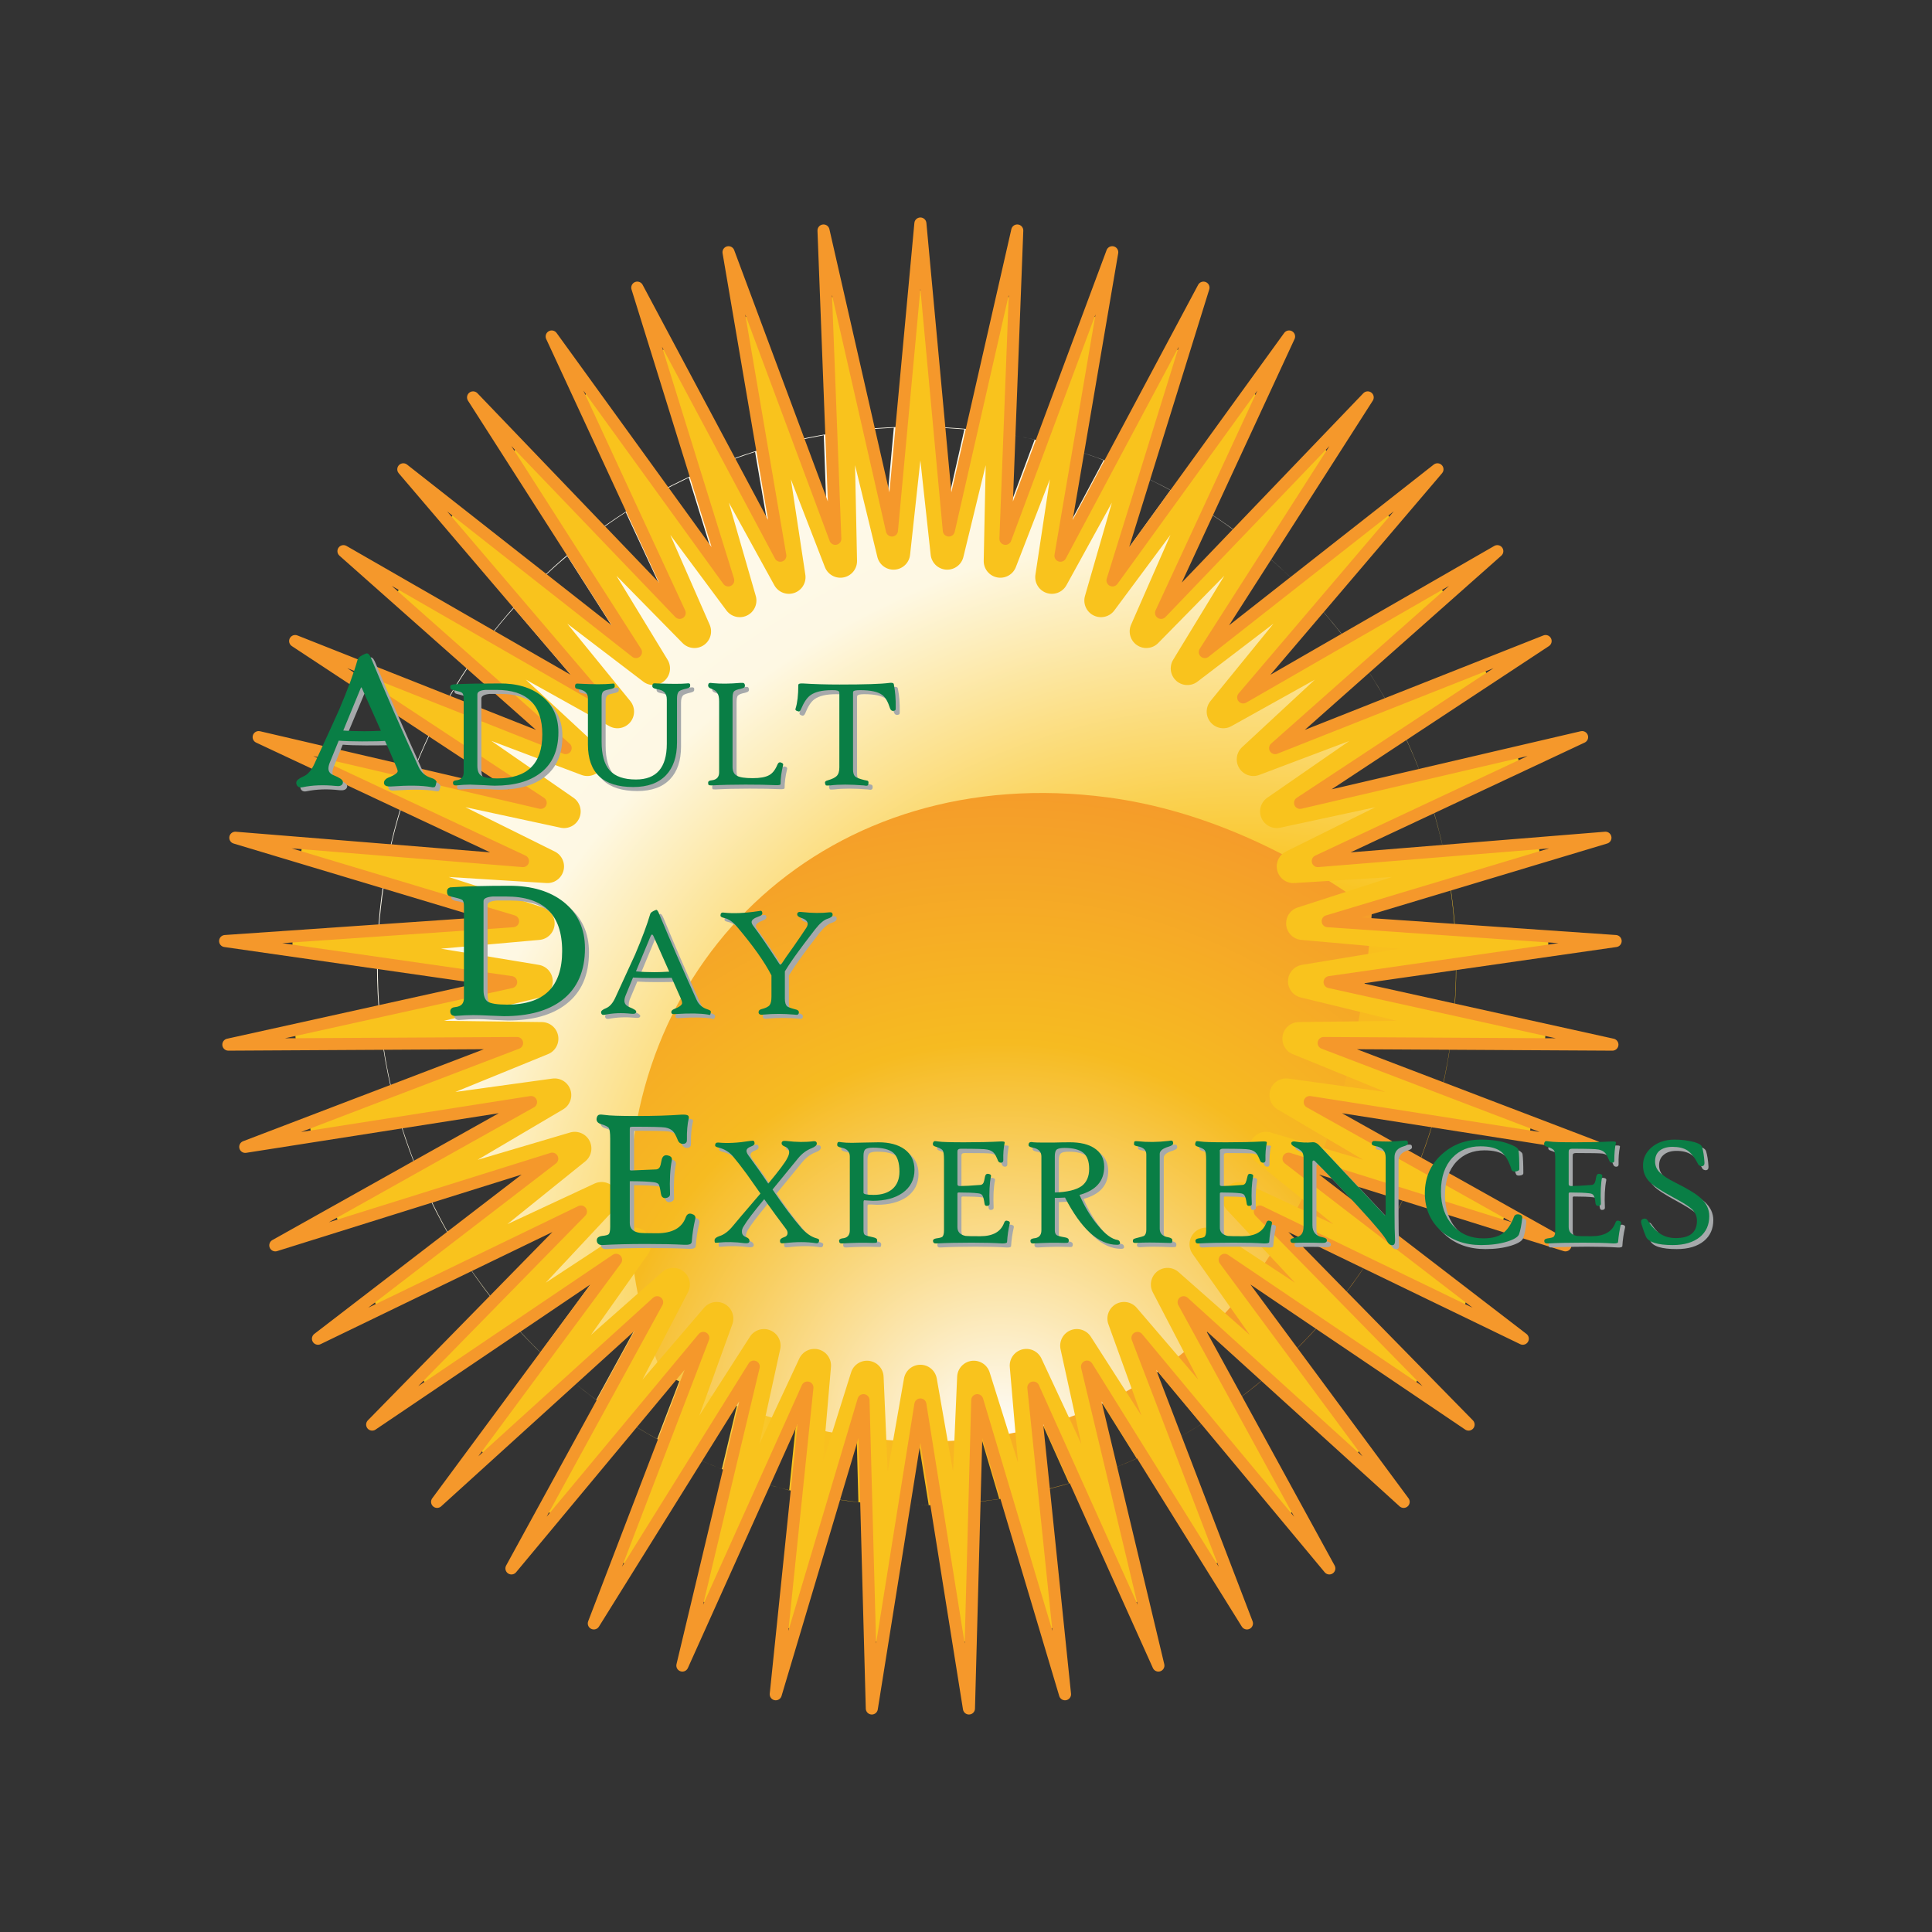 <svg version="1.2" xmlns="http://www.w3.org/2000/svg" viewBox="0 0 720 720" width="720" height="720">
	<rect x="0" y="0" width="720" height="720" fill="#333333" stroke="none"/>
	<defs>
		<radialGradient id="g1" cx="0" cy="0" r="1" gradientUnits="userSpaceOnUse" gradientTransform="matrix(470.375,0,0,470.375,462.091,500.953)">
			<stop offset="0" stop-color="#f5982b"/>
			<stop offset=".36" stop-color="#f9c31d"/>
			<stop offset=".65" stop-color="#fef8e3"/>
			<stop offset="1" stop-color="#fefefe"/>
		</radialGradient>
		<clipPath clipPathUnits="userSpaceOnUse" id="cp1">
			<path d="m341.56 158.98c111 0 201.02 90.02 201.02 201.02 0 111-90.02 201.02-201.02 201.02-111 0-201.02-90.02-201.02-201.02 0-111 90.02-201.02 201.02-201.02zm31.78 2.51q6.2 0.99 12.27 2.35l-13.76 36.98zm25.74 5.86q6.21 1.85 12.25 4.08l-19.02 35.66zm24.98 9.3q6.15 2.78 12.08 5.95l-24.38 33.75zm23.81 12.74q6.01 3.76 11.73 7.92l-29.79 31.09zm22.24 16.09q5.74 4.78 11.11 9.97l-35.1 27.58zm20.2 19.32q5.29 5.83 10.12 12.06l-40.06 23.08zm17.63 22.37q4.64 6.84 8.72 14.06l-44.38 17.56zm14.53 25.12q3.75 7.73 6.85 15.81l-47.71 11.14zm10.89 27.41q2.65 8.43 4.56 17.16l-49.74 4.01zm6.8 29.1q1.38 8.85 1.96 17.93l-50.24-3.45zm2.4 30.03q0.01 0.58 0.01 1.16-0.01 8.54-0.71 16.91l-49.24-10.88zm-2.07 30.12q-1.29 8.92-3.34 17.57l-46.75-17.87zm-6.53 29.39q-2.54 8.39-5.78 16.45l-42.93-24.06zm-10.77 27.85q-3.62 7.6-7.84 14.85l-38.07-29.22zm-14.58 25.62q-4.47 6.66-9.44 12.93l-32.54-33.21zm-17.83 22.84q-5.09 5.64-10.58 10.88l-26.69-36.07zm-20.49 19.71q-5.51 4.6-11.34 8.8l-20.75-37.9zm-22.59 16.34q-5.76 3.6-11.78 6.81l-14.94-38.88zm-24.15 12.86q-5.91 2.65-12.01 4.92l-9.35-39.17zm-25.27 9.31q-5.96 1.75-12.07 3.14l-4.03-38.93zm-25.94 5.79q-5.96 0.91-12.04 1.47l1.05-38.31zm-26.23 2.29q-2.27 0.05-4.55 0.05-3.73-0.01-7.42-0.15l5.98-37.45zm-26.19-1.11q-6-0.64-11.89-1.63l10.85-36.39zm-25.84-4.5q-5.96-1.44-11.79-3.23l15.76-35.03zm-25.16-7.88q-5.89-2.29-11.6-4.93l20.72-33.23zm-24.12-11.26q-5.77-3.17-11.3-6.69l25.74-30.9zm-22.71-14.55q-5.53-4.1-10.77-8.57l30.7-27.84zm-20.87-17.76q-5.18-5.05-9.99-10.46l35.47-23.98zm-18.58-20.8q-4.66-6-8.86-12.35l39.8-19.23zm-15.78-23.59q-3.93-6.89-7.32-14.11l43.4-13.58zm-12.48-26.03q-2.99-7.64-5.37-15.57l45.95-7.18zm-8.68-27.96q-1.89-8.17-3.09-16.58l47.21-0.28zm-4.52-29.24q-0.66-8.05-0.66-16.28 0-0.37 0.01-0.75l47.06 6.78zm-0.2-29.73q0.56-8.56 1.82-16.91l45.53 13.65zm4.15-29.45q1.79-8.23 4.23-16.2l42.67 19.99zm8.42-28.37q2.9-7.65 6.39-14.98l38.67 25.5zm12.38-26.56q3.83-6.86 8.17-13.38l33.85 30.01zm15.86-24.15q4.56-5.96 9.54-11.56l28.53 33.48zm18.8-21.31q5.1-5 10.53-9.64l22.98 35.97zm21.2-18.17q5.46-4.06 11.2-7.75l17.41 37.61zm23.09-14.82q5.71-3.14 11.64-5.91l11.93 38.53zm24.5-11.38q5.86-2.26 11.9-4.16l6.63 38.91zm25.47-7.89q5.96-1.42 12.05-2.48l1.48 38.85zm26.04-4.42q6.03-0.6 12.15-0.85l-3.58 38.48zm26.27-0.97q6.15 0.18 12.21 0.71l-8.62 37.88z"/>
		</clipPath>
		<clipPath clipPathUnits="userSpaceOnUse" id="cp2">
			<path d="m341.56 158.98c111 0 201.02 90.02 201.02 201.02 0 111-90.02 201.02-201.02 201.02-111 0-201.02-90.02-201.02-201.02 0-111 90.02-201.02 201.02-201.02zm31.78 2.51q6.2 0.99 12.27 2.35l-13.76 36.98zm25.74 5.86q6.21 1.85 12.25 4.08l-19.02 35.66zm24.98 9.3q6.15 2.78 12.08 5.95l-24.38 33.75zm23.81 12.74q6.01 3.76 11.73 7.92l-29.79 31.09zm22.24 16.09q5.74 4.78 11.11 9.97l-35.1 27.58zm20.2 19.32q5.29 5.83 10.12 12.06l-40.06 23.08zm17.63 22.37q4.64 6.84 8.72 14.06l-44.38 17.56zm14.53 25.12q3.75 7.73 6.85 15.81l-47.71 11.14zm10.89 27.41q2.65 8.43 4.56 17.16l-49.74 4.01zm6.8 29.1q1.38 8.85 1.96 17.93l-50.24-3.45zm2.4 30.03q0.01 0.58 0.01 1.16-0.01 8.54-0.71 16.91l-49.24-10.88zm-2.07 30.12q-1.29 8.92-3.34 17.57l-46.75-17.87zm-6.53 29.39q-2.54 8.39-5.78 16.45l-42.93-24.06zm-10.77 27.85q-3.62 7.6-7.84 14.85l-38.07-29.22zm-14.58 25.62q-4.47 6.66-9.44 12.93l-32.54-33.21zm-17.83 22.84q-5.09 5.64-10.58 10.88l-26.69-36.07zm-20.49 19.71q-5.51 4.6-11.34 8.8l-20.75-37.9zm-22.59 16.34q-5.76 3.6-11.78 6.81l-14.94-38.88zm-24.15 12.86q-5.91 2.65-12.01 4.92l-9.35-39.17zm-25.27 9.31q-5.96 1.75-12.07 3.14l-4.03-38.93zm-25.94 5.79q-5.96 0.91-12.04 1.47l1.05-38.31zm-26.23 2.29q-2.27 0.05-4.55 0.05-3.73-0.01-7.42-0.15l5.98-37.45zm-26.19-1.11q-6-0.64-11.89-1.63l10.85-36.39zm-25.84-4.5q-5.96-1.44-11.79-3.23l15.76-35.03zm-25.16-7.88q-5.89-2.29-11.6-4.93l20.72-33.23zm-24.12-11.26q-5.77-3.17-11.3-6.69l25.74-30.9zm-22.71-14.55q-5.53-4.1-10.77-8.57l30.7-27.84zm-20.87-17.76q-5.18-5.05-9.99-10.46l35.47-23.98zm-18.58-20.8q-4.66-6-8.86-12.35l39.8-19.23zm-15.78-23.59q-3.93-6.89-7.32-14.11l43.4-13.58zm-12.48-26.03q-2.99-7.64-5.37-15.57l45.95-7.18zm-8.68-27.96q-1.89-8.17-3.09-16.58l47.21-0.28zm-4.52-29.24q-0.66-8.05-0.66-16.28 0-0.37 0.01-0.75l47.06 6.78zm-0.2-29.73q0.56-8.56 1.82-16.91l45.53 13.65zm4.15-29.45q1.79-8.23 4.23-16.2l42.67 19.99zm8.42-28.37q2.9-7.65 6.39-14.98l38.67 25.5zm12.38-26.56q3.83-6.86 8.17-13.38l33.85 30.01zm15.86-24.15q4.56-5.96 9.54-11.56l28.53 33.48zm18.8-21.31q5.1-5 10.53-9.64l22.98 35.97zm21.2-18.17q5.46-4.06 11.2-7.75l17.41 37.61zm23.09-14.82q5.71-3.14 11.64-5.91l11.93 38.53zm24.5-11.38q5.86-2.26 11.9-4.16l6.63 38.91zm25.47-7.89q5.96-1.42 12.05-2.48l1.48 38.85zm26.04-4.42q6.03-0.6 12.15-0.85l-3.58 38.48zm26.27-0.97q6.15 0.18 12.21 0.71l-8.62 37.88z"/>
		</clipPath>
		<radialGradient id="g2" cx="0" cy="0" r="1" gradientUnits="userSpaceOnUse" gradientTransform="matrix(254.948,0,0,254.948,372.888,536.451)">
			<stop offset="0" stop-color="#fefefe"/>
			<stop offset=".58" stop-color="#f6bb21"/>
			<stop offset="1" stop-color="#f5982b"/>
		</radialGradient>
		<clipPath clipPathUnits="userSpaceOnUse" id="cp3">
			<path d="m413.08 297.19c34.29 4.56 68.17 20.04 98.23 41.98-12.38 187.81-145.34 234.06-264.86 172.37-7.43-18.42-11.61-38.58-11.99-59.89-1.66-94.09 74.14-168.35 178.62-154.46z"/>
		</clipPath>
		<clipPath clipPathUnits="userSpaceOnUse" id="cp4">
			<path d="m343 83.26l10.64 114.4 25.44-111.71-4.35 114.87 39.74-106.83-19.28 113.1 53.27-99.88-33.82 109.14 65.76-90.99-47.7 103.04 76.96-80.32-60.65 94.95 86.67-68.1-72.43 85.01 94.7-54.54-82.79 73.4 100.88-39.93-91.55 60.38 105.1-24.54-98.52 46.17 107.27-8.66-103.57 31.07 107.35 7.38-106.61 15.36 105.35 23.27-107.58-0.64 101.3 38.71-106.45-16.64 95.27 53.4-103.24-32.3 87.38 67.05-98.03-47.35 77.8 79.39-90.91-61.46 66.71 90.19-82.02-74.39 54.31 99.24-71.53-85.86 40.85 106.34-59.65-95.66 26.61 111.39-46.62-103.61 11.85 114.26-32.67-109.53-3.15 114.91-18.09-113.32-18.09 113.32-3.15-114.91-32.67 109.53 11.85-114.26-46.62 103.61 26.61-111.39-59.65 95.66 40.85-106.34-71.53 85.86 54.31-99.24-82.02 74.39 66.7-90.19-90.91 61.46 77.81-79.39-98.03 47.35 87.38-67.05-103.24 32.3 95.27-53.4-106.45 16.64 101.3-38.71-107.58 0.64 105.35-23.27-106.61-15.36 107.35-7.38-103.57-31.07 107.27 8.66-98.52-46.17 105.1 24.54-91.55-60.38 100.88 39.93-82.79-73.4 94.7 54.54-72.43-85.01 86.67 68.1-60.65-94.95 76.96 80.32-47.7-103.04 65.76 90.99-33.82-109.14 53.27 99.88-19.28-113.1 39.74 106.83-4.35-114.87 25.44 111.71z"/>
		</clipPath>
	</defs>
	<style>
		.s0 { fill: url(#g1) } 
		.s1 { fill: none } 
		.s2 { fill: url(#g2) } 
		.s3 { fill: none;stroke: #f9c31d;stroke-linecap: round;stroke-linejoin: round;stroke-width: 12.4 } 
		.s4 { fill: none;stroke: #f5982b;stroke-linecap: round;stroke-linejoin: round;stroke-width: 4.5 } 
		.s5 { fill: #a6a9ab } 
		.s6 { fill: none;stroke: #a6a9ab;stroke-miterlimit:2.613;stroke-width: 1 } 
		.s7 { fill: #097e45 } 
		.s8 { fill: none;stroke: #097e45;stroke-miterlimit:2.613;stroke-width: 1 } 
	</style>
	<g id="_Artboards_">
	</g>
	<g id="Layer 1">
		<path id="&lt;Compound Path&gt;" fill-rule="evenodd" class="s0" d="m341.6 159c111 0 201 90 201 201 0 111-90 201-201 201-111 0-201.1-90-201.1-201 0-111 90.1-201 201.1-201zm31.7 2.5q6.2 1 12.3 2.3l-13.8 37zm25.8 5.9q6.2 1.8 12.2 4.1l-19 35.6zm25 9.3q6.2 2.8 12.1 6l-24.4 33.7zm23.8 12.8q6 3.7 11.7 7.9l-29.8 31.1zm22.3 16.1q5.7 4.7 11.1 9.9l-35.1 27.6zm20.2 19.3q5.3 5.9 10.1 12.1l-40 23.1zm17.6 22.3q4.6 6.9 8.7 14.1l-44.4 17.6zm14.6 25.1q3.7 7.7 6.8 15.8l-47.7 11.1zm10.9 27.4q2.6 8.5 4.5 17.2l-49.7 4zm6.8 29.1q1.4 8.9 2 17.9l-50.3-3.4zm2.4 30q0 0.6 0 1.2 0 8.5-0.7 16.9l-49.2-10.9zm-2.1 30.1q-1.3 8.9-3.3 17.6l-46.8-17.9zm-6.5 29.4q-2.5 8.4-5.8 16.5l-42.9-24.1zm-10.8 27.9q-3.6 7.6-7.8 14.8l-38.1-29.2zm-14.6 25.6q-4.4 6.7-9.4 12.9l-32.6-33.2zm-17.8 22.9q-5.1 5.6-10.6 10.9l-26.6-36.1zm-20.5 19.7q-5.5 4.6-11.4 8.8l-20.7-37.9zm-22.6 16.3q-5.8 3.6-11.8 6.8l-14.9-38.8zm-24.2 12.8q-5.9 2.7-12 4.9l-9.4-39.1zm-25.2 9.3q-6 1.7-12.1 3.1l-4-38.9zm-26 5.8q-5.9 0.9-12 1.4l1.1-38.3zm-26.3 2.3q-2.2 0.1-4.5 0.1-3.8 0-7.5-0.2l6-37.4zm-26.2-1.1q-6-0.7-11.9-1.7l10.9-36.4zm-25.8-4.4q-6-1.5-11.8-3.3l15.7-35zm-25.1-7.9q-5.9-2.3-11.6-4.9l20.7-33.3zm-24.1-11.2q-5.8-3.2-11.3-6.7l25.7-30.9zm-22.7-14.6q-5.5-4.1-10.8-8.5l30.7-27.9zm-20.8-17.7q-5.2-5.1-10-10.5l35.4-24zm-18.5-20.8q-4.7-6-8.9-12.3l39.8-19.2zm-15.8-23.6q-3.9-6.9-7.3-14.1l43.4-13.6zm-12.5-26q-3-7.7-5.4-15.6l46-7.2zm-8.7-28q-1.9-8.1-3.1-16.5l47.2-0.3zm-4.5-29.3q-0.6-8-0.6-16.2 0-0.4 0-0.8l47 6.8zm-0.2-29.7q0.6-8.6 1.9-17l45.5 13.7zm4.1-29.4q1.8-8.3 4.3-16.3l42.6 20zm8.4-28.3q2.9-7.7 6.4-15l38.7 25.5zm12.4-26.6q3.8-6.8 8.2-13.4l33.8 30.1zm15.9-24.2q4.5-6 9.5-11.5l28.5 33.4zm18.8-21.3q5.1-5 10.6-9.6l22.9 35.9zm21.2-18.1q5.5-4.1 11.2-7.8l17.5 37.6zm23-14.8q5.8-3.1 11.7-5.9l11.9 38.5zm24.5-11.3q5.9-2.3 11.9-4.2l6.7 38.9zm25.4-7.9q6-1.4 12.1-2.5l1.4 38.9zm26.1-4.4q6-0.6 12.1-0.9l-3.5 38.5zm26.2-1q6.2 0.2 12.2 0.7l-8.6 37.9z"/>
		<g id="&lt;Clip Group&gt;" clip-path="url(#cp1)">
		</g>
		<path id="&lt;Compound Path&gt;" fill-rule="evenodd" class="s1" d="m341.6 159c111 0 201 90 201 201 0 111-90 201-201 201-111 0-201.1-90-201.1-201 0-111 90.1-201 201.1-201zm31.7 2.5q6.2 1 12.3 2.3l-13.8 37zm25.8 5.9q6.2 1.8 12.2 4.1l-19 35.6zm25 9.3q6.2 2.8 12.1 6l-24.4 33.7zm23.8 12.8q6 3.7 11.7 7.9l-29.8 31.1zm22.3 16.1q5.7 4.7 11.1 9.9l-35.1 27.6zm20.2 19.3q5.3 5.9 10.1 12.1l-40 23.1zm17.6 22.3q4.6 6.9 8.7 14.1l-44.4 17.6zm14.6 25.1q3.7 7.7 6.8 15.8l-47.7 11.1zm10.9 27.4q2.6 8.5 4.5 17.2l-49.7 4zm6.8 29.1q1.4 8.9 2 17.9l-50.3-3.4zm2.4 30q0 0.6 0 1.2 0 8.5-0.7 16.9l-49.2-10.9zm-2.1 30.1q-1.3 8.9-3.3 17.6l-46.8-17.9zm-6.5 29.4q-2.5 8.4-5.8 16.5l-42.9-24.1zm-10.8 27.9q-3.6 7.6-7.8 14.8l-38.1-29.2zm-14.6 25.6q-4.4 6.7-9.4 12.9l-32.6-33.2zm-17.8 22.9q-5.1 5.6-10.6 10.9l-26.6-36.1zm-20.5 19.7q-5.5 4.6-11.4 8.8l-20.7-37.9zm-22.6 16.3q-5.8 3.6-11.8 6.8l-14.9-38.8zm-24.2 12.8q-5.9 2.7-12 4.9l-9.4-39.1zm-25.2 9.3q-6 1.7-12.1 3.1l-4-38.9zm-26 5.8q-5.9 0.9-12 1.4l1.1-38.3zm-26.3 2.3q-2.2 0.1-4.5 0.1-3.8 0-7.5-0.2l6-37.4zm-26.2-1.1q-6-0.7-11.9-1.7l10.9-36.4zm-25.8-4.4q-6-1.5-11.8-3.3l15.7-35zm-25.1-7.9q-5.9-2.3-11.6-4.9l20.7-33.3zm-24.1-11.2q-5.8-3.2-11.3-6.7l25.7-30.9zm-22.7-14.6q-5.5-4.1-10.8-8.5l30.7-27.9zm-20.8-17.7q-5.2-5.1-10-10.5l35.4-24zm-18.5-20.8q-4.7-6-8.9-12.3l39.8-19.2zm-15.8-23.6q-3.9-6.9-7.3-14.1l43.4-13.6zm-12.5-26q-3-7.7-5.4-15.6l46-7.2zm-8.7-28q-1.9-8.1-3.1-16.5l47.2-0.3zm-4.5-29.3q-0.6-8-0.6-16.2 0-0.4 0-0.8l47 6.8zm-0.2-29.7q0.6-8.6 1.9-17l45.5 13.7zm4.1-29.4q1.8-8.3 4.3-16.3l42.6 20zm8.4-28.3q2.9-7.7 6.4-15l38.7 25.5zm12.4-26.6q3.8-6.8 8.2-13.4l33.8 30.1zm15.9-24.2q4.5-6 9.5-11.5l28.5 33.4zm18.8-21.3q5.1-5 10.6-9.6l22.9 35.9zm21.2-18.1q5.5-4.1 11.2-7.8l17.5 37.6zm23-14.8q5.8-3.1 11.7-5.9l11.9 38.5zm24.5-11.3q5.9-2.3 11.9-4.2l6.7 38.9zm25.4-7.9q6-1.4 12.1-2.5l1.4 38.9zm26.1-4.4q6-0.6 12.1-0.9l-3.5 38.5zm26.2-1q6.2 0.2 12.2 0.7l-8.6 37.9z"/>
		<g id="&lt;Clip Group&gt;" clip-path="url(#cp2)">
			<path id="&lt;Path&gt;" class="s2" d="m413.1 297.2c34.3 4.6 68.2 20 98.2 42-12.4 187.8-145.3 234-264.8 172.3-7.5-18.4-11.7-38.5-12-59.9-1.7-94 74.1-168.3 178.6-154.4z"/>
			<g id="&lt;Clip Group&gt;" clip-path="url(#cp3)">
			</g>
		</g>
		<path id="&lt;Compound Path&gt;" fill-rule="evenodd" class="s1" d="m341.6 159c111 0 201 90 201 201 0 111-90 201-201 201-111 0-201.1-90-201.1-201 0-111 90.1-201 201.1-201zm31.7 2.5q6.2 1 12.3 2.3l-13.8 37zm25.8 5.9q6.2 1.8 12.2 4.1l-19 35.6zm25 9.3q6.2 2.8 12.1 6l-24.4 33.7zm23.8 12.8q6 3.7 11.7 7.9l-29.8 31.1zm22.3 16.1q5.7 4.7 11.1 9.9l-35.1 27.6zm20.2 19.3q5.3 5.9 10.1 12.1l-40 23.1zm17.6 22.3q4.6 6.9 8.7 14.1l-44.4 17.6zm14.6 25.1q3.7 7.7 6.8 15.8l-47.7 11.1zm10.9 27.4q2.6 8.5 4.5 17.2l-49.7 4zm6.8 29.1q1.4 8.9 2 17.9l-50.3-3.4zm2.4 30q0 0.6 0 1.2 0 8.5-0.7 16.9l-49.2-10.9zm-2.1 30.1q-1.3 8.9-3.3 17.6l-46.8-17.9zm-6.5 29.4q-2.5 8.4-5.8 16.5l-42.9-24.1zm-10.8 27.9q-3.6 7.6-7.8 14.8l-38.1-29.2zm-14.6 25.6q-4.4 6.7-9.4 12.9l-32.6-33.2zm-17.8 22.9q-5.1 5.6-10.6 10.9l-26.6-36.1zm-20.5 19.7q-5.5 4.6-11.4 8.8l-20.7-37.9zm-22.6 16.3q-5.8 3.6-11.8 6.8l-14.9-38.8zm-24.2 12.8q-5.9 2.7-12 4.9l-9.4-39.1zm-25.2 9.3q-6 1.7-12.1 3.1l-4-38.9zm-26 5.8q-5.9 0.9-12 1.4l1.1-38.3zm-26.3 2.3q-2.2 0.1-4.5 0.1-3.8 0-7.5-0.2l6-37.4zm-26.2-1.1q-6-0.7-11.9-1.7l10.9-36.4zm-25.8-4.4q-6-1.5-11.8-3.3l15.7-35zm-25.1-7.9q-5.9-2.3-11.6-4.9l20.7-33.3zm-24.1-11.2q-5.8-3.2-11.3-6.7l25.7-30.9zm-22.7-14.6q-5.5-4.1-10.8-8.5l30.7-27.9zm-20.8-17.7q-5.2-5.1-10-10.5l35.4-24zm-18.5-20.8q-4.7-6-8.9-12.3l39.8-19.2zm-15.8-23.6q-3.9-6.9-7.3-14.1l43.4-13.6zm-12.5-26q-3-7.7-5.4-15.6l46-7.2zm-8.7-28q-1.9-8.1-3.1-16.5l47.2-0.3zm-4.5-29.3q-0.6-8-0.6-16.2 0-0.4 0-0.8l47 6.8zm-0.2-29.7q0.6-8.6 1.9-17l45.5 13.7zm4.1-29.4q1.8-8.3 4.3-16.3l42.6 20zm8.4-28.3q2.9-7.7 6.4-15l38.7 25.5zm12.4-26.6q3.8-6.8 8.2-13.4l33.8 30.1zm15.9-24.2q4.5-6 9.5-11.5l28.5 33.4zm18.8-21.3q5.1-5 10.6-9.6l22.9 35.9zm21.2-18.1q5.5-4.1 11.2-7.8l17.5 37.6zm23-14.8q5.8-3.1 11.7-5.9l11.9 38.5zm24.5-11.3q5.9-2.3 11.9-4.2l6.7 38.9zm25.4-7.9q6-1.4 12.1-2.5l1.4 38.9zm26.1-4.4q6-0.6 12.1-0.9l-3.5 38.5zm26.2-1q6.2 0.2 12.2 0.7l-8.6 37.9z"/>
		<g id="&lt;Clip Group&gt;" clip-path="url(#cp4)">
			<path id="&lt;Path&gt;" class="s3" d="m343 114.4l10 91.7 21.7-89.3-1.9 92.3 33-85.2-13.8 91.2 43.7-79.4-25.4 88.1 53.5-72-36.6 83.5 62.3-63.4-47 77.2 69.9-53.3-56.5 69.4 76.1-42.4-64.9 60.2 80.8-30.5-72.1 49.9 84-18.1-77.8 38.6 85.5-5.3-82 26.5 85.3 7.6-84.6 14 83.5 20.3-85.6 1.1 80.1 32.7-84.9-11.7 75.1 44.3-82.6-24.4 68.6 55.3-78.6-36.6 60.8 65-73.1-48 51.9 73.5-66.3-58.5 41.9 80.5-58.1-67.8 31.1 86-48.7-75.9 19.7 89.9-38.5-82.5 7.9 91.9-27.5-87.5-4 92.3-15.9-90.8-15.9 90.8-4-92.3-27.5 87.5 7.9-91.9-38.5 82.5 19.7-89.9-48.7 75.9 31.1-86-58.1 67.8 41.9-80.5-66.3 58.5 51.9-73.5-73.1 48 60.8-65-78.6 36.6 68.6-55.3-82.6 24.4 75.1-44.3-84.9 11.7 80.1-32.7-85.6-1.1 83.5-20.3-84.6-14 85.3-7.6-82-26.5 85.5 5.3-77.8-38.6 84 18.1-72.1-49.9 80.8 30.5-64.9-60.2 76.1 42.4-56.5-69.4 69.9 53.3-47-77.2 62.3 63.4-36.6-83.5 53.5 72-25.4-88.1 43.7 79.4-13.8-91.2 33 85.2-1.9-92.3 21.7 89.3z"/>
		</g>
		<path id="&lt;Path&gt;" class="s4" d="m343 83.3l10.6 114.4 25.5-111.8-4.4 114.9 39.8-106.8-19.3 113.1 53.3-99.9-33.9 109.1 65.8-90.9-47.7 103 77-80.3-60.7 94.9 86.7-68.1-72.4 85 94.7-54.5-82.8 73.4 100.8-39.9-91.5 60.3 105.1-24.5-98.5 46.2 107.2-8.7-103.5 31.1 107.3 7.4-106.6 15.3 105.4 23.3-107.6-0.6 101.3 38.7-106.5-16.7 95.3 53.4-103.2-32.3 87.3 67.1-98-47.4 77.8 79.4-90.9-61.4 66.7 90.2-82-74.4 54.3 99.2-71.5-85.9 40.8 106.4-59.6-95.7 26.6 111.4-46.6-103.6 11.8 114.3-32.7-109.6-3.1 114.9-18.1-113.3-18.1 113.3-3.1-114.9-32.7 109.6 11.8-114.3-46.6 103.6 26.6-111.4-59.6 95.7 40.8-106.4-71.5 85.9 54.3-99.2-82 74.4 66.7-90.2-90.9 61.4 77.8-79.4-98 47.4 87.3-67.1-103.2 32.3 95.3-53.4-106.5 16.7 101.3-38.7-107.6 0.6 105.4-23.3-106.6-15.3 107.3-7.4-103.5-31.1 107.2 8.7-98.5-46.2 105.1 24.5-91.5-60.3 100.8 39.9-82.8-73.4 94.8 54.5-72.5-85 86.7 68.1-60.7-94.9 77 80.3-47.7-103 65.8 90.9-33.9-109.1 53.3 99.9-19.3-113.1 39.8 106.8-4.4-114.9 25.5 111.8z"/>
		<path id="&lt;Compound Path&gt;" fill-rule="evenodd" class="s5" d="m163.6 293.2q-0.2 1-0.4 1.2-0.2 0.1-1-0.1-5.2-0.9-15-0.2-1.9 0.2-2-0.7-0.2-1 1.1-1.6 3.9-1.5 3.9-2.9 0-0.5-0.4-1.5-2.7-6.4-4.4-10.2-2.6 0.1-9 0.1-5.3 0-9-0.3-1.3 3.1-3.5 8.6-0.5 1.3-0.5 2.3 0 2 2.2 2.9 3.3 1.4 3.3 2.2-0.1 1.2-2.3 1-6.7-0.8-12.5 0.4-1.5 0.3-1.7-1.1-0.1-0.9 2.4-2 2.6-1.1 4.5-5.1 6.9-15.2 9-19.9 4.9-11.5 7-18.7 0.2-1.1 2.8-2.1 0.6-0.2 1.5 2.1 7.8 18.6 17.4 39.8 1.5 3.4 5.2 4.5 1.6 0.5 1.4 1.3zm-19.4-18.8q-2.4-5.4-7.4-16.7-0.3-0.6-0.6-0.6-0.4 0-0.6 0.6l-6.9 16.5q3.8 0.3 8.6 0.3 2.9 0 6.9-0.1z"/>
		<path id="&lt;Compound Path&gt;" fill-rule="evenodd" class="s5" d="m219 354.9q0 12.5-8.3 18.9-7.7 6-21.4 6-1.1 0-5.2-0.2-4-0.3-6.2-0.3-3 0-6.5 0.3-1.6 0.2-1.6-1.2 0-1 1.6-1.1 3.5-0.4 3.5-3.8v-34.4q0-1.9-0.8-2.6-0.7-0.5-2.8-1-1.9-0.3-2.3-0.6-0.4-0.2-0.4-1.1-0.1-0.8 0.7-1.1 0.2 0 1.6-0.1 7.7-0.5 20.4-0.5 12.4 0 19.9 5.9 7.8 6.2 7.8 16.9zm-7.5 1q0-20.8-21.4-20.8-5 0-5 0-3.9 0.3-3.9 2.2v33.2q0 3.5 1.8 4.7 1.9 1.2 7.5 1.2 21 0 21-20.5z"/>
		<path id="&lt;Path&gt;" class="s5" d="m260.1 455.8q-1 4.2-1.3 8.5 0 0.7-2.2 0.6-5.6-0.3-14.3-0.3-9.5 0-16.4 0.4-1.5 0.1-1.5-1.3 0-0.9 1.5-1 2.2-0.3 2.8-0.9 0.8-0.7 0.8-3v-33q0-3.3-0.7-4.2-0.6-0.9-3.3-1.7-1.5-0.5-1.1-1.8 0.2-0.6 0.6-0.7 0.3-0.1 1.9 0.1 2.3 0.4 11.9 0.4 9.7 0 16.6-0.4 2.4-0.2 2.4 0.3 0 0.2-0.1 0.3-0.8 3.5-0.7 8.1 0.1 1.1-1 1.1-1 0-1.4-1-1-2.5-1.8-3.4-1.1-1.3-3.3-1.7-1.7-0.3-12.1-0.3-1.2 0-1.5 0.4-0.1 0.2-0.1 1.1v14.9q0 0.9 1 0.9 3.3 0 9.5-0.4 1-0.1 1.5-1.1 0.4-0.7 0.9-2.9 0.3-1.6 1.6-1.2 1.2 0.3 1.1 1.2-1 4.8-0.7 12.6 0.1 0.9-1.2 1.1-1 0.1-1.2-1.2-0.4-2.8-0.9-3.6-0.6-0.9-2.1-1.1-3-0.4-8.9-0.4-0.6 0-0.6 0.5v15.7q0 3.3 3.8 4 1 0.2 6.7 0.2 8.9 0 11.2-6.2 0.5-1.5 1.7-1 1.2 0.3 0.9 1.3z"/>
		<path id="&lt;Compound Path&gt;" fill-rule="evenodd" class="s5" d="m209.6 274.4q0 10-6.6 15.1-6.1 4.8-17.1 4.8-0.9 0-4.2-0.2-3.2-0.1-5-0.1-2.3 0-5.2 0.2-1.2 0.1-1.2-1 0-0.8 1.2-0.9 2.8-0.3 2.8-3v-27.5q0-1.5-0.6-2.1-0.5-0.4-2.3-0.8-1.4-0.3-1.7-0.5-0.3-0.2-0.4-0.8-0.1-0.7 0.6-0.9 0.1-0.1 1.3-0.1 6.1-0.4 16.3-0.4 9.9 0 15.9 4.7 6.2 4.9 6.2 13.5zm-6 0.8q0-16.6-17.1-16.6-4 0-4 0-3.1 0.3-3.1 1.7v26.6q0 2.8 1.5 3.8 1.5 0.9 5.9 0.9 16.8 0 16.8-16.4z"/>
		<path id="&lt;Path&gt;" class="s5" d="m258.7 257.2q0 0.6-1.3 0.9-2.2 0.5-2.8 1-0.8 0.8-0.8 2.7v16.4q0 7.9-4.1 12.2-4.2 4.4-12.2 4.4-16.9 0-16.9-15.9v-17.2q0-2.7-3.2-3.3-1.1-0.2-1.3-0.4-0.3-0.1-0.3-0.7 0-0.9 0.5-1 0.2-0.1 1.3 0 7.7 0.4 11.8 0 0.8-0.1 1 0.1 0.2 0.1 0.2 0.9 0 0.6-1.2 0.9-2.4 0.5-2.8 0.8-0.9 0.6-0.9 2.3v16.6q0 7.3 3 10.7 3.1 3.4 9.8 3.4 11.5 0 11.5-13.3v-16.5q0.1-1.9-1-2.8-0.8-0.8-2.8-1.1-1.5-0.3-1.5-1.1 0-0.9 0.4-1 0.2-0.1 1.4 0 7.9 0.3 10.9 0 1.2-0.2 1.3 0.4 0 0.2 0 0.6z"/>
		<path id="&lt;Path&gt;" class="s5" d="m293.3 286.8q-0.9 3.7-0.9 6.9 0 0.5-1.9 0.4-4.5-0.2-11.2-0.2-7.1 0-12.6 0.3-0.9 0-1.1-0.1-0.2-0.2-0.2-0.9 0-0.8 1.3-0.9 2.8-0.3 2.8-3v-26.4q0-2-0.6-3-0.6-1.2-2.5-1.8-1.1-0.4-1-1.3 0.1-0.6 0.4-0.7 0.3-0.1 1.5 0 4.2 0.5 10-0.1 1 0 1.2 0 0.5 0.1 0.6 0.8 0.1 0.7-0.4 1-0.1 0.1-1.1 0.4-2 0.4-2.6 1-0.5 0.6-0.5 2.5v25.6q0 2.4 1.6 3.3 1.7 0.9 5.9 0.9 4.1 0 6.1-1 1.9-1.1 3.2-4 0.4-1.1 1.4-0.8 0.9 0.3 0.6 1.1z"/>
		<path id="&lt;Path&gt;" class="s5" d="m335.3 265.4q0 0.5-0.1 0.7-0.1 0.2-0.6 0.3-1 0.2-1.4-0.8-1.2-3.8-2.9-5.1-2.4-1.8-8.2-1.8-2.4 0-2.6 0.6-0.1 0.1-0.1 0.4v28.6q0 1.8 0.8 2.6 0.9 0.7 3.4 1.3 1.1 0.2 1.3 0.3 0.4 0.3 0.3 1.1-0.1 0.7-0.7 0.7 0 0.1-1.1-0.1-7.6-0.6-12.5 0-1.2 0.1-1.6 0-0.2-0.2-0.3-0.7-0.3-0.9 1-1.2 2.4-0.7 3.3-1.6 1-0.9 1-3.2v-27.8q0-0.8-1.1-0.9-0.1-0.1-1.6-0.1-5.5 0-8.1 1.9-1.9 1.4-3.4 5.2-0.5 1.2-1.4 0.8-1-0.3-0.7-1.1 1-3.1 1-8.7 0-0.7 1.7-0.6 6.2 0.4 13.7 0.4 14.3 0 18.5-0.6 1.6-0.2 1.7 0.6 0.8 3.8 0.7 8.8z"/>
		<path id="&lt;Compound Path&gt;" fill-rule="evenodd" class="s5" d="m266.5 378.8q-0.2 0.7-0.4 0.9-0.2 0.1-0.8-0.1-4.1-0.7-12-0.2-1.5 0.2-1.6-0.5-0.2-0.8 0.9-1.3 3.1-1.2 3.1-2.3 0-0.4-0.3-1.2-2.2-5.1-3.6-8.2-2 0.1-7.1 0.1-4.3 0-7.2-0.2-1 2.4-2.9 6.9-0.3 1-0.3 1.8-0.1 1.6 1.7 2.3 2.7 1.2 2.6 1.8 0 0.9-1.8 0.7-5.4-0.5-9.9 0.4-1.3 0.2-1.4-0.9-0.1-0.7 1.9-1.6 2.1-0.9 3.5-4.1 5.6-12.1 7.3-15.9 3.9-9.2 5.6-15 0.2-0.8 2.2-1.6 0.5-0.2 1.3 1.6 6.1 14.9 13.8 31.9 1.3 2.7 4.2 3.6 1.3 0.4 1.2 1.1zm-15.6-15.1q-1.9-4.3-5.9-13.4-0.2-0.5-0.5-0.5-0.3 0-0.5 0.5l-5.5 13.2q3.1 0.3 6.9 0.3 2.3 0 5.5-0.1z"/>
		<path id="&lt;Path&gt;" class="s5" d="m311.8 342.4q0 0.9-1.8 1.5-2.1 0.6-4.7 3.9-5 6.5-6.2 8.2-2.9 4-5.1 7.5v10.2q0 2 0.8 2.8 0.6 0.5 2.9 1.1 1.7 0.4 1.5 1.4-0.1 0.6-0.7 0.7 0 0-1.1-0.1-5.8-0.5-11.3 0-1.7 0.3-1.8-0.7-0.2-1 1-1.3 2.3-0.6 3-1.5 0.7-0.9 0.7-3.2v-7.8q-3.9-7.7-12.9-18.3-2.3-2.7-4.7-3.2-1.4-0.3-1.4-0.8 0-1.4 1.2-1.2 5.2 0.6 12.7-0.5 1-0.2 1.2-0.1 0.5 0.1 0.5 0.9 0 0.7-1.5 1.2-2.5 1-2.4 2 0 0.6 0.6 1.4 3.6 4.9 9.5 14 0.3 0.5 0.5 0.5 0.2 0 0.6-0.5 1.2-1.9 4.3-6.2 3-4.3 4.5-6.6 0.8-1 0.8-1.8 0-1.6-2.6-2.4-1.4-0.5-1.3-1.4 0.1-1 1.9-0.7 5.7 0.6 10.1 0.1 1.2-0.2 1.2 0.9z"/>
		<path id="&lt;Path&gt;" class="s5" d="m306.8 463.8q-0.1 1.2-1.2 1-5.2-0.8-11.8 0-1 0.1-1.2 0-0.4-0.2-0.4-1 0-0.7 1.4-1.2 1.4-0.4 1.4-1.6 0-0.7-0.4-1.3-4.1-5.4-8.3-11.3-5.9 7.1-7.6 10-0.7 1.2-0.7 2.2 0 1.4 1.7 2 1.2 0.5 1.2 1.4-0.1 1-1.8 0.8-5.3-0.7-10.1-0.2-0.8 0.1-1 0-0.2-0.2-0.2-0.8 0-1 1.7-1.6 2.7-0.8 5.2-3.9 1.2-1.4 10.2-12-3.6-5.2-5-7.1-2.9-4-5.2-6.7-2.1-2.5-5.3-3.2-1.4-0.4-1.4-0.9 0-1.2 1.2-1.1 5 0.5 11.8-0.6 1-0.1 1.2-0.1 0.5 0.2 0.5 1 0 0.7-1.4 1.2-1.6 0.6-1.6 1.6 0 0.7 0.8 1.8 4.6 6.3 7.3 10.4 6-7.2 7.2-9.5 0.6-1.2 0.6-2.2 0-1.4-1.6-2.1-1.3-0.5-1.2-1.3 0.1-1 1.8-0.8 5.6 0.7 10.1 0.1 1.2-0.1 1.2 0.9 0 1-1.9 1.7-2.9 1.1-5.1 3.8-5.6 6.9-9.5 11.6 6 8.9 10.9 14.5 2.6 2.9 5.2 3.6 1.4 0.3 1.3 0.9z"/>
		<path id="&lt;Compound Path&gt;" fill-rule="evenodd" class="s5" d="m342.3 437.5q0 5.4-4.4 8.6-4.3 2.9-11.1 2.9-0.5 0-1.8-0.1-1.3 0-1.4 0-0.3 0-0.3 0.8v10.3q0 1.3 0.6 1.8 0.5 0.3 3 0.8 1.5 0.3 1.5 1.1 0 0.7-0.2 0.9-0.3 0.2-1.4 0.1-5.2-0.2-11.4 0.2-1.2 0.1-1.2-1 0-0.7 1.2-0.8 2.8-0.3 2.9-3.1v-27.5q-0.1-2.7-3.2-3.3-1.6-0.3-1.6-1 0-0.9 0.4-1.1 0.3-0.1 1.3 0.1 1.4 0.2 3.9 0.2 1.2 0 4.5-0.1 3.3-0.1 5.3-0.1 6.1 0 9.7 2.6 3.7 2.7 3.7 7.7zm-5.6 0.6q0-5-2.3-7-2.2-1.9-7.5-1.9-2.1 0-2.9 0.6-0.7 0.6-0.7 2.5v13.7q0 0.8 3.8 0.8 4.4 0 7-2.2 2.6-2.3 2.6-6.5z"/>
		<path id="&lt;Path&gt;" class="s5" d="m377.8 457.5q-0.8 3.4-1 6.9-0.1 0.6-1.8 0.5-4.5-0.3-11.4-0.3-7.6 0-13.1 0.3-1.2 0.1-1.2-1 0-0.7 1.2-0.8 1.7-0.2 2.2-0.7 0.6-0.6 0.6-2.4v-26.4q0-2.7-0.5-3.4-0.5-0.7-2.7-1.4-1.2-0.3-0.8-1.4 0.1-0.5 0.4-0.6 0.3 0 1.5 0.2 1.9 0.2 9.6 0.2 7.7 0 13.3-0.3 1.8-0.1 1.8 0.3 0 0.1 0 0.2-0.6 2.9-0.5 6.5 0 0.9-0.9 0.9-0.8 0-1.1-0.8-0.8-2-1.4-2.7-0.9-1.1-2.6-1.4-1.4-0.2-9.7-0.2-1 0-1.2 0.3-0.2 0.1-0.2 0.8v12q0 0.7 0.9 0.7 2.6 0 7.5-0.4 0.9 0 1.3-0.8 0.3-0.6 0.7-2.4 0.2-1.2 1.3-0.9 1 0.2 0.8 0.9-0.8 3.9-0.5 10.2 0 0.7-0.9 0.8-0.9 0.1-1-0.9-0.3-2.2-0.8-2.9-0.4-0.7-1.6-0.9-2.4-0.3-7.1-0.3-0.6 0-0.6 0.4v12.5q0 2.7 3.1 3.3 0.8 0.1 5.4 0.1 7.1 0 8.9-4.9 0.4-1.2 1.4-0.8 0.9 0.2 0.7 1z"/>
		<path id="&lt;Compound Path&gt;" fill-rule="evenodd" class="s5" d="m418.9 464.8q0 0.6-1.1 0.6-10.3 0-19.4-17.6-3.6 0.2-3.8 0.2v12q0 1.3 0.7 1.8 0.6 0.4 2.9 0.8 1.6 0.2 1.6 1.1 0 0.7-0.3 0.9-0.2 0.2-1.4 0.1-5.2-0.2-11.3 0.2-1.3 0.1-1.3-1 0-0.7 1.3-0.8 2.8-0.3 2.8-3.1v-27.5q0-2.7-3.2-3.3-1.6-0.3-1.6-1 0-1.1 1.1-1.1 0.3 0 0.7 0.1 1.1 0.2 3.5 0.2 0.9 0 4.1-0.1 3.2-0.1 6-0.1 5.7 0 9.1 2.1 3.7 2.4 3.7 7.1 0 7.9-9.2 10.4 2.9 6.7 6.9 11.5 4 4.8 7.3 5.3 0.9 0.2 0.9 1.2zm-11.5-27.8q0-4.2-2.2-6-2.2-1.8-6.9-1.8-2.2 0-2.9 0.6-0.8 0.6-0.8 2.5v13.5q7-0.2 10-2.4 2.8-2.1 2.8-6.4z"/>
		<path id="&lt;Path&gt;" class="s5" d="m438.7 427.6q0 0.7-1.6 1.2-3.4 1-3.4 2.7v27.9q0 2.7 3.2 3.2 1.5 0.3 1.5 1.2 0 0.7-0.2 0.8-0.3 0.2-1.5 0.2-7.6-0.4-11.7 0-1.1 0-1.2-0.4-0.1-0.2-0.1-0.6 0-0.6 1.3-0.9 2.4-0.5 2.8-0.8 0.9-0.5 0.9-2.3v-28.1q0-2.4-3.2-3-1.4-0.2-1.4-0.8 0-0.8 0.3-1 0.2-0.2 1-0.1 5.6 0.6 11.5-0.1 1.1-0.2 1.3-0.1 0.5 0.1 0.5 1z"/>
		<path id="&lt;Path&gt;" class="s5" d="m475.5 457.5q-0.8 3.4-1 6.9-0.1 0.6-1.8 0.5-4.4-0.3-11.4-0.3-7.6 0-13.1 0.3-1.2 0.1-1.2-1 0-0.7 1.2-0.8 1.7-0.2 2.2-0.7 0.6-0.6 0.6-2.4v-26.4q0-2.7-0.5-3.4-0.5-0.7-2.7-1.4-1.1-0.3-0.8-1.4 0.1-0.5 0.4-0.6 0.3 0 1.5 0.2 1.9 0.2 9.6 0.2 7.7 0 13.3-0.3 1.9-0.1 1.9 0.3 0 0.1-0.1 0.2-0.6 2.9-0.5 6.5 0 0.9-0.8 0.9-0.9 0-1.2-0.8-0.8-2-1.4-2.7-0.9-1.1-2.6-1.4-1.4-0.2-9.7-0.2-0.9 0-1.2 0.3-0.1 0.1-0.1 0.8v12q0 0.7 0.8 0.7 2.6 0 7.6-0.4 0.8 0 1.2-0.8 0.3-0.6 0.7-2.4 0.2-1.2 1.3-0.9 1 0.2 0.8 0.9-0.7 3.9-0.5 10.2 0.1 0.7-0.9 0.8-0.9 0.1-1-0.9-0.3-2.2-0.7-2.9-0.5-0.7-1.7-0.9-2.4-0.3-7.1-0.3-0.5 0-0.5 0.4v12.5q0 2.7 3.1 3.3 0.7 0.1 5.3 0.1 7.1 0 8.9-4.9 0.5-1.2 1.4-0.8 0.9 0.2 0.7 1z"/>
		<path id="&lt;Path&gt;" class="s5" d="m526.2 427.6q0 0.7-1.5 1.1-3.5 1-3.5 4v20.6q0 6.5 0.2 10.5 0.1 1.5-0.7 1.7-1.3 0.3-2.2-1.3-1.4-2.7-11.2-13.4-8.2-8.9-15.9-16.7-0.3-0.2-0.5-0.1-0.3 0.1-0.3 0.6v23.5q0 3.8 3.8 4.5 1.6 0.3 1.6 1.2 0 1-1.8 1-6.8-0.3-10.6 0-1.2 0-1.2-1 0-0.7 1.2-0.9 2.2-0.5 2.9-1.4 0.8-0.9 0.8-3v-25.4q0-1.6-0.7-2.5-0.7-0.8-2.5-1.7-1.4-0.6-1.4-1.3 0.1-0.8 1.3-0.6 3.7 0.5 6.4 0.2 1.4-0.2 2.6 1l24 25.6q0.5 0.6 0.6 0.6 0.3 0 0.3-0.8v-20.7q0-3.6-3.8-4.3-1.4-0.2-1.4-0.8 0-1.2 1.2-1.1 4.7 0.6 10.5-0.1 1-0.1 1.3 0 0.5 0.1 0.5 1z"/>
		<path id="&lt;Path&gt;" class="s5" d="m568.8 455.4q-0.3 3.8-1.2 6.1-0.6 1.5-4.4 2.7-4.2 1.3-9.6 1.3-9.1 0-15-5.3-6.1-5.5-6.1-14 0-8.7 6.3-14.4 6-5.6 14.6-5.6 6 0 10.2 1.5 3.6 1.3 3.8 2.4 0.3 2.1 0.3 7.1 0 0.8-1.5 0.9-1.1 0.1-1.3-0.7-1.6-4.9-4.1-6.8-2.5-1.9-7.6-1.9-6.4 0-10.4 4.2-4.3 4.6-4.3 12.6 0 7.9 4.6 12.8 4.4 4.8 11.4 4.8 4.5 0 7.1-2 2.5-1.9 4.1-6.1 0.5-1.2 2.1-0.9 1.1 0.3 1 1.3z"/>
		<path id="&lt;Path&gt;" class="s5" d="m605.6 457.5q-0.8 3.4-1 6.9-0.1 0.6-1.8 0.5-4.5-0.3-11.4-0.3-7.6 0-13.1 0.3-1.3 0.1-1.2-1-0.1-0.7 1.2-0.8 1.7-0.2 2.2-0.7 0.6-0.6 0.6-2.4v-26.4q0-2.7-0.5-3.4-0.5-0.7-2.7-1.4-1.2-0.3-0.8-1.4 0.1-0.5 0.4-0.6 0.3 0 1.5 0.2 1.9 0.2 9.6 0.2 7.7 0 13.3-0.3 1.8-0.1 1.8 0.3 0 0.1 0 0.2-0.6 2.9-0.5 6.5 0 0.9-0.9 0.9-0.8 0-1.1-0.8-0.8-2-1.4-2.7-0.9-1.1-2.6-1.4-1.4-0.2-9.7-0.2-1 0-1.2 0.3-0.2 0.1-0.2 0.8v12q0 0.7 0.9 0.7 2.6 0 7.5-0.4 0.9 0 1.3-0.8 0.3-0.6 0.6-2.4 0.3-1.2 1.4-0.9 1 0.2 0.8 0.9-0.8 3.9-0.5 10.2 0 0.7-0.9 0.8-0.9 0.1-1-0.9-0.3-2.2-0.8-2.9-0.4-0.7-1.6-0.9-2.4-0.3-7.2-0.3-0.5 0-0.5 0.4v12.5q0 2.7 3.1 3.3 0.8 0.1 5.4 0.1 7.1 0 8.9-4.9 0.4-1.2 1.4-0.8 0.9 0.2 0.7 1z"/>
		<path id="&lt;Path&gt;" class="s5" d="m638.5 454.7q0 4.9-3.5 7.8-3.7 3-10.1 3-8.5 0-9.9-3.1-0.9-1.9-1.8-4.8-0.4-1.4 0.5-1.8 1.2-0.5 1.8 0.5 2.5 3.6 4.9 5.1 2.4 1.5 5.6 1.5 8 0 8-6.4 0-2.5-1.8-4.2-1.7-1.6-7-4.5-6.7-3.6-8.8-5.7-2.6-2.5-2.6-6.3 0-4 3.3-6.8 3.4-2.8 8.5-2.8 3.7 0 7.2 0.9 2.6 0.7 3 1.9 0.7 2.3 0.9 5.7 0.1 1.2-0.8 1.4-1.1 0.1-1.6-0.8-1.7-3.6-4-5-2.1-1.4-5.5-1.4-3 0-4.7 1.4-1.8 1.4-1.8 4 0 2.4 1.7 4.1 1.7 1.7 6 3.9 6.8 3.4 9.4 5.7 3.1 2.9 3.1 6.7z"/>
		<path id="&lt;Compound Path&gt;" fill-rule="evenodd" class="s6" d="m163.6 293.2q-0.2 1-0.4 1.2-0.2 0.1-1-0.1-5.2-0.9-15-0.2-1.9 0.2-2-0.7-0.2-1 1.1-1.6 3.9-1.5 3.9-2.9 0-0.5-0.4-1.5-2.7-6.4-4.4-10.2-2.6 0.1-9 0.1-5.3 0-9-0.3-1.3 3.1-3.5 8.6-0.5 1.3-0.5 2.3 0 2 2.2 2.9 3.3 1.4 3.3 2.2-0.1 1.2-2.3 1-6.7-0.8-12.5 0.4-1.5 0.3-1.7-1.1-0.1-0.9 2.4-2 2.6-1.1 4.5-5.1 6.9-15.2 9-19.9 4.9-11.5 7-18.7 0.2-1.1 2.8-2.1 0.6-0.2 1.5 2.1 7.8 18.6 17.4 39.8 1.5 3.4 5.2 4.5 1.6 0.5 1.4 1.3zm-19.4-18.8q-2.4-5.4-7.4-16.7-0.3-0.6-0.6-0.6-0.4 0-0.6 0.6l-6.9 16.5q3.8 0.3 8.6 0.3 2.9 0 6.9-0.1z"/>
		<path id="&lt;Compound Path&gt;" fill-rule="evenodd" class="s6" d="m219 354.9q0 12.5-8.3 18.9-7.7 6-21.4 6-1.1 0-5.2-0.2-4-0.3-6.2-0.3-3 0-6.5 0.3-1.6 0.2-1.6-1.2 0-1 1.6-1.1 3.5-0.4 3.5-3.8v-34.4q0-1.9-0.8-2.6-0.7-0.5-2.8-1-1.9-0.3-2.3-0.6-0.4-0.2-0.4-1.1-0.1-0.8 0.7-1.1 0.2 0 1.6-0.1 7.7-0.5 20.4-0.5 12.4 0 19.9 5.9 7.8 6.2 7.8 16.9zm-7.5 1q0-20.8-21.4-20.8-5 0-5 0-3.9 0.3-3.9 2.2v33.2q0 3.5 1.8 4.7 1.9 1.2 7.5 1.2 21 0 21-20.5z"/>
		<path id="&lt;Path&gt;" class="s6" d="m260.1 455.8q-1 4.2-1.3 8.5 0 0.7-2.2 0.6-5.6-0.3-14.3-0.3-9.5 0-16.4 0.4-1.5 0.1-1.5-1.3 0-0.9 1.5-1 2.2-0.3 2.8-0.9 0.8-0.7 0.8-3v-33q0-3.3-0.7-4.2-0.6-0.9-3.3-1.7-1.5-0.5-1.1-1.8 0.2-0.6 0.6-0.7 0.3-0.1 1.9 0.1 2.3 0.4 11.9 0.4 9.7 0 16.6-0.4 2.4-0.2 2.4 0.3 0 0.2-0.1 0.3-0.8 3.5-0.7 8.1 0.1 1.1-1 1.1-1 0-1.4-1-1-2.5-1.8-3.4-1.1-1.3-3.3-1.7-1.7-0.3-12.1-0.3-1.2 0-1.5 0.4-0.1 0.2-0.1 1.1v14.9q0 0.9 1 0.9 3.3 0 9.5-0.4 1-0.1 1.5-1.1 0.4-0.7 0.9-2.9 0.3-1.6 1.6-1.2 1.2 0.3 1.1 1.2-1 4.8-0.7 12.6 0.1 0.9-1.2 1.1-1 0.1-1.2-1.2-0.4-2.8-0.9-3.6-0.6-0.9-2.1-1.1-3-0.4-8.9-0.4-0.6 0-0.6 0.5v15.7q0 3.3 3.8 4 1 0.2 6.7 0.2 8.9 0 11.2-6.2 0.5-1.5 1.7-1 1.2 0.3 0.9 1.3z"/>
		<path id="&lt;Compound Path&gt;" fill-rule="evenodd" class="s7" d="m162.1 291.7q-0.2 1-0.4 1.2-0.3 0.1-1.1-0.1-5.1-0.9-14.9-0.2-1.9 0.1-2.1-0.7-0.1-1 1.2-1.6 3.9-1.5 3.9-2.9 0-0.5-0.4-1.5-2.7-6.4-4.5-10.3-2.5 0.2-8.9 0.2-5.3 0-9-0.3-1.3 3.1-3.5 8.6-0.5 1.3-0.5 2.3 0 2 2.1 2.9 3.4 1.4 3.3 2.2 0 1.2-2.2 0.9-6.8-0.7-12.5 0.5-1.5 0.3-1.7-1.1-0.1-0.9 2.4-2 2.6-1.1 4.4-5.1 7-15.2 9.1-19.9 4.9-11.5 6.9-18.7 0.3-1.1 2.9-2.1 0.6-0.2 1.5 2.1 7.7 18.6 17.4 39.8 1.5 3.4 5.1 4.5 1.7 0.5 1.5 1.3zm-19.4-18.9q-2.4-5.3-7.4-16.6-0.3-0.6-0.7-0.6-0.3 0-0.6 0.6l-6.8 16.5q3.8 0.3 8.6 0.3 2.9 0 6.9-0.2z"/>
		<path id="&lt;Compound Path&gt;" fill-rule="evenodd" class="s7" d="m217.5 353.4q0 12.5-8.3 18.9-7.7 5.9-21.4 5.9-1.1 0-5.2-0.2-4-0.2-6.2-0.2-3 0-6.6 0.3-1.5 0.1-1.5-1.2 0-1 1.5-1.1 3.6-0.4 3.6-3.9v-34.3q0-1.9-0.8-2.6-0.7-0.5-2.9-1-1.8-0.4-2.2-0.6-0.4-0.2-0.4-1.1-0.1-0.8 0.7-1.1 0.2 0 1.6-0.1 7.7-0.5 20.4-0.5 12.4 0 19.9 5.9 7.8 6.2 7.8 16.9zm-7.5 1q0-20.8-21.4-20.8-5 0-5 0-3.9 0.3-3.9 2.2v33.2q0 3.5 1.8 4.7 1.9 1.2 7.5 1.2 21 0 21-20.5z"/>
		<path id="&lt;Path&gt;" class="s7" d="m258.6 454.2q-1 4.3-1.3 8.6-0.1 0.7-2.2 0.6-5.6-0.3-14.3-0.3-9.5 0-16.4 0.4-1.5 0-1.5-1.3 0-0.9 1.5-1.1 2.2-0.2 2.8-0.8 0.7-0.7 0.7-3v-33q0-3.3-0.6-4.2-0.6-0.9-3.3-1.7-1.5-0.5-1.1-1.8 0.2-0.7 0.6-0.7 0.3-0.1 1.9 0.1 2.3 0.4 11.9 0.4 9.7 0 16.6-0.5 2.3-0.1 2.3 0.4 0 0.1 0 0.3-0.8 3.5-0.7 8.1 0.1 1.1-1 1.1-1 0-1.4-1-1-2.5-1.8-3.4-1.1-1.3-3.3-1.7-1.7-0.3-12.1-0.3-1.2 0-1.5 0.4-0.2 0.2-0.2 1v15q0 0.9 1.1 0.9 3.3-0.1 9.4-0.4 1.1-0.2 1.6-1.1 0.4-0.7 0.8-3 0.4-1.5 1.7-1.1 1.2 0.2 1.1 1.1-1 4.9-0.7 12.7 0.1 0.9-1.2 1.1-1 0.1-1.2-1.2-0.4-2.8-0.9-3.7-0.6-0.8-2.1-1-3-0.4-8.9-0.4-0.7 0-0.7 0.5v15.6q0 3.4 3.9 4.1 1 0.2 6.7 0.2 8.9 0 11.2-6.2 0.5-1.5 1.7-1 1.2 0.3 0.9 1.3z"/>
		<path id="&lt;Compound Path&gt;" fill-rule="evenodd" class="s7" d="m208.1 272.9q0 10-6.6 15.1-6.2 4.8-17.1 4.8-0.9 0-4.2-0.2-3.2-0.1-5-0.2-2.3 0-5.2 0.3-1.2 0.1-1.2-1 0-0.8 1.2-0.9 2.8-0.3 2.8-3v-27.5q0-1.6-0.6-2.1-0.5-0.4-2.3-0.8-1.4-0.3-1.7-0.5-0.4-0.2-0.4-0.9-0.1-0.6 0.6-0.8 0.1-0.1 1.2-0.2 6.2-0.3 16.4-0.3 9.9-0.1 15.9 4.7 6.2 4.9 6.2 13.5zm-6 0.8q0-16.6-17.1-16.6-4 0-4 0-3.1 0.2-3.1 1.7v26.6q0 2.8 1.5 3.7 1.5 1 5.9 1 16.8 0 16.8-16.4z"/>
		<path id="&lt;Path&gt;" class="s7" d="m257.2 255.7q0 0.6-1.3 0.9-2.2 0.5-2.8 1-0.8 0.7-0.8 2.7v16.4q0 7.9-4.1 12.2-4.2 4.4-12.2 4.4-16.9 0-16.9-15.9v-17.2q0-2.7-3.2-3.3-1.1-0.2-1.3-0.4-0.3-0.2-0.3-0.7 0-0.9 0.5-1 0.1-0.1 1.3 0 7.7 0.4 11.8 0 0.8-0.1 1 0 0.2 0.2 0.2 1 0 0.6-1.2 0.9-2.4 0.5-2.8 0.8-0.9 0.5-0.9 2.3v16.6q0 7.3 3 10.7 3.1 3.4 9.8 3.4 11.5 0 11.5-13.3v-16.5q0-1.9-1-2.8-0.8-0.8-2.8-1.1-1.6-0.3-1.6-1.1 0-0.9 0.5-1 0.2-0.1 1.4 0 7.9 0.3 10.9 0 1.2-0.2 1.3 0.4 0 0.2 0 0.6z"/>
		<path id="&lt;Path&gt;" class="s7" d="m291.8 285.3q-0.9 3.7-0.9 6.9 0 0.5-1.9 0.4-4.5-0.2-11.2-0.2-7.1 0-12.6 0.3-0.9 0-1.1-0.2-0.2-0.1-0.2-0.8 0-0.8 1.3-0.9 2.8-0.3 2.8-3v-26.4q0-2.1-0.6-3-0.6-1.2-2.5-1.8-1.1-0.4-1-1.3 0.1-0.6 0.4-0.7 0.3-0.2 1.5 0 4.2 0.4 10-0.1 1 0 1.1 0 0.6 0.1 0.7 0.8 0.1 0.7-0.4 1-0.1 0.1-1.2 0.4-2 0.4-2.5 1-0.5 0.6-0.5 2.5v25.6q0 2.4 1.6 3.3 1.6 0.9 5.9 0.9 4.1 0 6.1-1.1 1.9-1 3.1-3.9 0.5-1.2 1.4-0.8 1 0.3 0.7 1.1z"/>
		<path id="&lt;Path&gt;" class="s7" d="m333.8 263.9q0 0.5-0.1 0.7-0.1 0.2-0.6 0.3-1 0.2-1.4-0.9-1.2-3.8-2.9-5-2.4-1.8-8.2-1.8-2.4 0-2.6 0.5-0.1 0.2-0.1 0.5v28.6q0 1.8 0.8 2.6 0.9 0.7 3.4 1.3 1.1 0.2 1.3 0.3 0.4 0.3 0.2 1.1 0 0.7-0.6 0.7 0 0.1-1.1-0.1-7.6-0.6-12.5 0-1.2 0.1-1.6 0-0.2-0.2-0.3-0.7-0.3-0.9 1-1.2 2.4-0.7 3.3-1.6 1-1 1-3.2v-27.8q0-0.8-1.1-0.9-0.1-0.1-1.7-0.1-5.4 0-8 1.9-1.9 1.4-3.5 5.2-0.4 1.2-1.3 0.7-1-0.2-0.7-1 1-3.1 1-8.7 0-0.7 1.7-0.6 6.2 0.4 13.7 0.4 14.2 0 18.5-0.6 1.6-0.2 1.7 0.5 0.8 3.9 0.7 8.9z"/>
		<path id="&lt;Compound Path&gt;" fill-rule="evenodd" class="s7" d="m264.9 377.2q-0.1 0.8-0.3 1-0.2 0.1-0.8-0.1-4.1-0.7-12-0.2-1.5 0.2-1.6-0.5-0.2-0.8 0.9-1.3 3.1-1.2 3.1-2.3 0-0.5-0.3-1.3-2.2-5-3.6-8.1-2 0.1-7.1 0.1-4.3 0-7.3-0.2-1 2.4-2.8 6.8-0.4 1-0.4 1.9 0 1.5 1.8 2.3 2.7 1.1 2.6 1.7 0 1-1.8 0.8-5.4-0.6-10 0.4-1.2 0.2-1.3-0.9-0.1-0.8 1.9-1.6 2.1-0.9 3.5-4.1 5.6-12.1 7.3-15.9 3.9-9.2 5.6-15 0.2-0.9 2.2-1.6 0.5-0.2 1.2 1.6 6.2 14.9 13.9 31.9 1.2 2.7 4.2 3.6 1.3 0.4 1.1 1zm-15.5-15.1q-1.9-4.3-5.9-13.3-0.2-0.5-0.5-0.5-0.3 0-0.5 0.5l-5.5 13.2q3.1 0.3 6.9 0.3 2.3 0 5.5-0.2z"/>
		<path id="&lt;Path&gt;" class="s7" d="m310.3 340.9q0 0.9-1.9 1.5-2 0.6-4.6 3.9-5 6.5-6.2 8.2-2.9 3.9-5.1 7.5v10.2q0 2 0.8 2.8 0.6 0.5 2.9 1.1 1.7 0.3 1.5 1.4-0.1 0.6-0.7 0.7 0 0-1.2-0.1-5.7-0.5-11.2 0-1.7 0.3-1.9-0.7-0.1-1 1-1.3 2.4-0.6 3.1-1.5 0.7-0.9 0.7-3.2v-7.9q-3.9-7.6-12.9-18.2-2.3-2.7-4.7-3.2-1.4-0.3-1.4-0.9 0-1.3 1.2-1.1 5.2 0.6 12.6-0.5 1.1-0.2 1.3-0.2 0.5 0.2 0.5 1 0 0.7-1.5 1.2-2.5 0.9-2.5 2 0 0.6 0.6 1.4 3.7 4.9 9.6 14 0.3 0.5 0.5 0.5 0.2 0 0.6-0.5 1.2-1.9 4.3-6.2 3-4.3 4.5-6.6 0.8-1.1 0.8-1.9 0-1.5-2.6-2.3-1.4-0.5-1.3-1.4 0.1-1 1.9-0.7 5.6 0.6 10 0.1 1.3-0.2 1.3 0.9z"/>
		<path id="&lt;Path&gt;" class="s7" d="m305.3 462.2q-0.1 1.3-1.2 1.1-5.2-0.8-11.8 0-1 0.1-1.2 0-0.5-0.2-0.4-1 0-0.7 1.4-1.2 1.4-0.4 1.4-1.6 0-0.7-0.5-1.4-4-5.3-8.2-11.2-5.9 7.1-7.6 10-0.8 1.2-0.7 2.2 0 1.4 1.7 2 1.2 0.5 1.1 1.4 0 1-1.8 0.8-5.2-0.7-10-0.2-0.8 0.1-1 0-0.2-0.2-0.2-0.9 0-0.9 1.7-1.5 2.7-0.8 5.2-3.9 1.2-1.5 10.2-12-3.7-5.2-5-7.1-3-4.1-5.2-6.7-2.1-2.5-5.3-3.3-1.4-0.3-1.4-0.8 0-1.2 1.2-1.1 5 0.5 11.8-0.6 1-0.1 1.2-0.1 0.5 0.2 0.5 1 0 0.7-1.4 1.2-1.6 0.6-1.6 1.6 0 0.7 0.8 1.8 4.6 6.3 7.3 10.4 6-7.2 7.1-9.5 0.7-1.3 0.7-2.2 0-1.5-1.6-2.1-1.3-0.5-1.2-1.3 0-1 1.7-0.8 5.7 0.7 10.2 0.1 1.2-0.1 1.2 0.9 0 0.9-1.9 1.7-2.9 1.1-5.1 3.8-5.7 6.9-9.5 11.6 6 8.9 10.9 14.5 2.6 2.8 5.2 3.6 1.3 0.3 1.3 0.8z"/>
		<path id="&lt;Compound Path&gt;" fill-rule="evenodd" class="s7" d="m340.8 436q0 5.4-4.5 8.6-4.2 2.9-11 2.9-0.5 0-1.8-0.1-1.3-0.1-1.4-0.1-0.3 0-0.3 0.9v10.3q0 1.3 0.5 1.7 0.6 0.4 3.1 0.9 1.5 0.3 1.5 1.1 0 0.7-0.2 0.9-0.3 0.1-1.5 0.1-5.1-0.2-11.3 0.2-1.2 0.1-1.2-1 0-0.7 1.2-0.9 2.8-0.2 2.8-3v-27.5q0-2.7-3.1-3.3-1.6-0.3-1.6-1 0-0.9 0.4-1.1 0.3-0.1 1.3 0.1 1.4 0.2 3.8 0.2 1.3 0 4.6-0.1 3.3-0.1 5.3-0.1 6.1 0 9.7 2.6 3.7 2.7 3.7 7.7zm-5.6 0.6q0-5-2.3-7-2.2-1.9-7.5-1.9-2.1 0-2.9 0.6-0.7 0.6-0.7 2.5v13.7q0 0.8 3.8 0.8 4.4 0 7-2.2 2.6-2.3 2.6-6.5z"/>
		<path id="&lt;Path&gt;" class="s7" d="m376.3 456q-0.8 3.4-1 6.9-0.1 0.5-1.8 0.5-4.5-0.3-11.4-0.3-7.6 0-13.1 0.3-1.3 0.1-1.3-1 0-0.7 1.3-0.9 1.7-0.2 2.2-0.6 0.6-0.6 0.6-2.4v-26.4q0-2.7-0.5-3.4-0.5-0.7-2.7-1.4-1.2-0.3-0.9-1.4 0.2-0.5 0.5-0.6 0.3-0.1 1.5 0.1 1.8 0.3 9.6 0.3 7.7 0 13.3-0.3 1.8-0.1 1.8 0.3 0 0.1 0 0.2-0.6 2.8-0.5 6.5 0 0.9-0.9 0.9-0.8 0-1.1-0.8-0.8-2-1.4-2.7-0.9-1.1-2.6-1.4-1.4-0.3-9.7-0.3-1 0-1.2 0.4-0.2 0.1-0.2 0.8v12q0 0.7 0.9 0.7 2.6 0 7.5-0.4 0.9 0 1.3-0.8 0.3-0.6 0.6-2.4 0.3-1.2 1.4-0.9 1 0.2 0.8 0.9-0.8 3.9-0.5 10.2 0 0.7-0.9 0.8-0.9 0.1-1-0.9-0.3-2.2-0.8-3-0.4-0.7-1.7-0.8-2.3-0.3-7.1-0.3-0.5 0-0.5 0.4v12.5q0 2.7 3.1 3.3 0.8 0.1 5.4 0.1 7.1 0 8.9-5 0.4-1.1 1.4-0.7 0.9 0.2 0.7 1z"/>
		<path id="&lt;Compound Path&gt;" fill-rule="evenodd" class="s7" d="m417.4 463.3q0 0.6-1.1 0.6-10.3 0-19.4-17.6-3.6 0.2-3.8 0.1v12.1q0 1.3 0.7 1.8 0.6 0.4 2.9 0.8 1.6 0.2 1.6 1.1 0 0.7-0.3 0.9-0.3 0.1-1.4 0.1-5.2-0.2-11.4 0.2-1.2 0.1-1.2-1 0-0.7 1.2-0.9 2.9-0.2 2.9-3v-27.5q0-2.7-3.2-3.3-1.6-0.3-1.6-1 0-1.1 1.1-1.1 0.3 0 0.7 0.1 1.1 0.1 3.5 0.1 0.8 0 4.1 0 3.2-0.1 6-0.1 5.7 0 9 2.1 3.8 2.4 3.8 7 0 8-9.2 10.5 2.9 6.7 6.9 11.4 4 4.9 7.3 5.4 0.8 0.2 0.9 1.1zm-11.5-27.7q0-4.2-2.2-6-2.2-1.8-7-1.8-2.1 0-2.9 0.6-0.7 0.6-0.7 2.5v13.5q6.9-0.2 10-2.4 2.8-2.1 2.8-6.4z"/>
		<path id="&lt;Path&gt;" class="s7" d="m437.2 426.1q0 0.7-1.6 1.2-3.4 1-3.4 2.7v27.9q0 2.7 3.2 3.2 1.5 0.3 1.5 1.1 0 0.8-0.2 0.9-0.3 0.2-1.5 0.1-7.6-0.3-11.7 0-1.1 0.1-1.3-0.4 0-0.2 0-0.6 0-0.5 1.3-0.8 2.4-0.6 2.8-0.8 0.9-0.6 0.9-2.3v-28.1q0-2.4-3.2-3-1.4-0.2-1.4-0.8 0-0.8 0.2-1 0.3-0.2 1.1-0.1 5.5 0.6 11.5-0.1 1.1-0.2 1.3-0.1 0.5 0.1 0.5 1z"/>
		<path id="&lt;Path&gt;" class="s7" d="m474 456q-0.8 3.4-1 6.9-0.1 0.5-1.8 0.5-4.4-0.3-11.4-0.3-7.6 0-13.1 0.3-1.2 0.1-1.2-1 0-0.7 1.2-0.9 1.7-0.2 2.2-0.6 0.6-0.6 0.6-2.4v-26.4q0-2.7-0.5-3.4-0.5-0.7-2.7-1.4-1.2-0.3-0.8-1.4 0.1-0.5 0.4-0.6 0.3-0.1 1.5 0.1 1.9 0.3 9.6 0.3 7.7 0 13.3-0.3 1.8-0.1 1.8 0.3 0 0.1 0 0.2-0.6 2.8-0.5 6.5 0 0.9-0.9 0.9-0.8 0-1.1-0.8-0.8-2-1.4-2.7-0.9-1.1-2.6-1.4-1.4-0.3-9.7-0.3-1 0-1.2 0.4-0.2 0.1-0.1 0.8v12q-0.1 0.7 0.8 0.7 2.6 0 7.5-0.4 0.9 0 1.3-0.8 0.3-0.6 0.7-2.4 0.2-1.2 1.3-0.9 1 0.2 0.8 0.9-0.8 3.9-0.5 10.2 0.1 0.7-0.9 0.8-0.9 0.1-1-0.9-0.3-2.2-0.8-3-0.4-0.7-1.6-0.8-2.4-0.3-7.1-0.3-0.5 0-0.5 0.4v12.5q-0.1 2.7 3 3.3 0.8 0.1 5.4 0.1 7.1 0 8.9-5 0.4-1.1 1.4-0.7 0.9 0.2 0.7 1z"/>
		<path id="&lt;Path&gt;" class="s7" d="m524.7 426q0 0.8-1.6 1.2-3.4 1-3.4 4v20.6q0 6.5 0.2 10.5 0 1.5-0.7 1.7-1.3 0.3-2.2-1.3-1.4-2.8-11.2-13.4-8.2-9-15.9-16.7-0.3-0.2-0.5-0.1-0.3 0.1-0.3 0.6v23.5q0 3.8 3.8 4.5 1.6 0.3 1.6 1.1 0 1.1-1.8 1-6.8-0.2-10.6 0-1.2 0.1-1.2-1 0-0.6 1.2-0.8 2.2-0.5 2.9-1.4 0.8-0.9 0.8-3v-25.4q0-1.7-0.7-2.5-0.7-0.8-2.6-1.7-1.4-0.7-1.3-1.4 0.1-0.7 1.3-0.6 3.7 0.6 6.4 0.3 1.4-0.2 2.6 1l24 25.6q0.5 0.6 0.6 0.6 0.3 0 0.3-0.8v-20.7q0-3.7-3.9-4.3-1.3-0.3-1.3-0.8 0-1.2 1.2-1.1 4.7 0.5 10.5-0.1 1-0.1 1.3 0 0.5 0.1 0.5 0.9z"/>
		<path id="&lt;Path&gt;" class="s7" d="m567.3 453.8q-0.4 3.9-1.2 6.2-0.6 1.5-4.4 2.7-4.2 1.3-9.7 1.3-9 0-15-5.3-6-5.5-6-14 0-8.7 6.2-14.4 6.1-5.6 14.7-5.6 6 0 10.2 1.5 3.6 1.3 3.8 2.4 0.3 2.1 0.3 7.1 0 0.7-1.5 0.9-1.1 0.1-1.4-0.7-1.5-4.9-4-6.8-2.5-1.9-7.6-1.9-6.4 0-10.4 4.2-4.3 4.6-4.3 12.6 0 7.9 4.5 12.8 4.5 4.8 11.5 4.7 4.5 0 7.1-1.9 2.5-1.9 4.1-6.1 0.4-1.2 2-0.9 1.2 0.3 1.1 1.2z"/>
		<path id="&lt;Path&gt;" class="s7" d="m604.1 456q-0.8 3.4-1.1 6.9 0 0.5-1.7 0.5-4.5-0.3-11.4-0.3-7.6 0-13.1 0.3-1.3 0.1-1.3-1 0-0.7 1.3-0.9 1.7-0.2 2.2-0.6 0.6-0.6 0.6-2.4v-26.4q0-2.7-0.5-3.4-0.5-0.7-2.7-1.4-1.2-0.3-0.9-1.4 0.2-0.5 0.5-0.6 0.3-0.1 1.5 0.1 1.8 0.3 9.6 0.3 7.7 0 13.2-0.3 1.9-0.1 1.9 0.3 0 0.1 0 0.2-0.6 2.8-0.6 6.5 0.1 0.9-0.8 0.9-0.8 0-1.1-0.8-0.8-2-1.4-2.7-0.9-1.1-2.6-1.4-1.4-0.3-9.7-0.3-1 0-1.2 0.4-0.2 0.1-0.2 0.8v12q0 0.7 0.9 0.7 2.6 0 7.5-0.4 0.9 0 1.3-0.8 0.3-0.6 0.6-2.4 0.3-1.2 1.4-0.9 1 0.2 0.8 0.9-0.8 3.9-0.5 10.2 0 0.7-0.9 0.8-0.9 0.1-1.1-0.9-0.2-2.2-0.7-3-0.4-0.7-1.7-0.8-2.3-0.3-7.1-0.3-0.5 0-0.5 0.4v12.5q0 2.7 3.1 3.3 0.8 0.1 5.4 0.1 7.1 0 8.9-5 0.4-1.1 1.4-0.7 0.9 0.2 0.7 1z"/>
		<path id="&lt;Path&gt;" class="s7" d="m637 453.2q0 4.9-3.5 7.8-3.7 3-10.1 3-8.5 0-10-3.1-0.8-1.9-1.7-4.8-0.4-1.4 0.5-1.8 1.2-0.5 1.8 0.5 2.4 3.6 4.9 5.1 2.4 1.5 5.6 1.5 7.9 0 7.9-6.4 0-2.5-1.7-4.2-1.7-1.7-7-4.5-6.7-3.6-8.8-5.7-2.6-2.5-2.6-6.3 0-4 3.3-6.8 3.4-2.8 8.5-2.8 3.7 0 7.2 0.9 2.6 0.7 3 1.8 0.7 2.4 0.9 5.8 0.1 1.2-0.8 1.4-1.1 0.1-1.6-0.8-1.8-3.6-4-5.1-2.1-1.3-5.5-1.3-3 0-4.8 1.4-1.7 1.4-1.7 4 0 2.4 1.7 4.1 1.6 1.7 6 3.9 6.8 3.4 9.3 5.7 3.2 2.9 3.2 6.7z"/>
		<path id="&lt;Compound Path&gt;" fill-rule="evenodd" class="s8" d="m162.1 291.7q-0.2 1-0.4 1.2-0.3 0.1-1.1-0.1-5.1-0.9-14.9-0.2-1.9 0.1-2.1-0.7-0.1-1 1.2-1.6 3.9-1.5 3.9-2.9 0-0.5-0.4-1.5-2.7-6.4-4.5-10.3-2.5 0.2-8.9 0.2-5.3 0-9-0.3-1.3 3.1-3.5 8.6-0.5 1.3-0.5 2.3 0 2 2.1 2.9 3.4 1.4 3.3 2.2 0 1.2-2.2 0.9-6.8-0.7-12.5 0.5-1.5 0.3-1.7-1.1-0.1-0.9 2.4-2 2.6-1.1 4.4-5.1 7-15.2 9.1-19.9 4.9-11.5 6.9-18.7 0.3-1.1 2.9-2.1 0.6-0.2 1.5 2.1 7.7 18.6 17.4 39.8 1.5 3.4 5.1 4.5 1.7 0.5 1.5 1.3zm-19.4-18.9q-2.4-5.3-7.4-16.6-0.3-0.6-0.7-0.6-0.3 0-0.6 0.6l-6.8 16.5q3.8 0.3 8.6 0.3 2.9 0 6.9-0.2z"/>
		<path id="&lt;Compound Path&gt;" fill-rule="evenodd" class="s8" d="m217.5 353.4q0 12.5-8.3 18.9-7.7 5.9-21.4 5.9-1.1 0-5.2-0.2-4-0.2-6.2-0.2-3 0-6.6 0.3-1.5 0.1-1.5-1.2 0-1 1.5-1.1 3.6-0.4 3.6-3.9v-34.3q0-1.9-0.8-2.6-0.7-0.5-2.9-1-1.8-0.4-2.2-0.6-0.4-0.2-0.4-1.1-0.1-0.8 0.7-1.1 0.2 0 1.6-0.1 7.7-0.5 20.4-0.5 12.4 0 19.9 5.9 7.8 6.2 7.8 16.9zm-7.5 1q0-20.8-21.4-20.8-5 0-5 0-3.9 0.3-3.9 2.2v33.2q0 3.5 1.8 4.7 1.9 1.2 7.5 1.2 21 0 21-20.5z"/>
		<path id="&lt;Path&gt;" class="s8" d="m258.6 454.2q-1 4.3-1.3 8.6-0.1 0.7-2.2 0.6-5.6-0.3-14.3-0.3-9.5 0-16.4 0.4-1.5 0-1.5-1.3 0-0.9 1.5-1.1 2.2-0.2 2.8-0.8 0.7-0.7 0.7-3v-33q0-3.3-0.6-4.2-0.6-0.9-3.3-1.7-1.5-0.5-1.1-1.8 0.2-0.7 0.6-0.7 0.3-0.1 1.9 0.1 2.3 0.4 11.9 0.4 9.7 0 16.6-0.5 2.3-0.1 2.3 0.4 0 0.1 0 0.3-0.8 3.5-0.7 8.1 0.1 1.1-1 1.1-1 0-1.4-1-1-2.5-1.8-3.4-1.1-1.3-3.3-1.7-1.7-0.3-12.1-0.3-1.2 0-1.5 0.4-0.2 0.2-0.2 1v15q0 0.9 1.1 0.9 3.3-0.1 9.4-0.4 1.1-0.2 1.6-1.1 0.4-0.7 0.8-3 0.4-1.5 1.7-1.1 1.2 0.2 1.1 1.1-1 4.9-0.7 12.7 0.1 0.9-1.2 1.1-1 0.1-1.2-1.2-0.4-2.8-0.9-3.7-0.6-0.8-2.1-1-3-0.4-8.9-0.4-0.7 0-0.7 0.5v15.6q0 3.4 3.9 4.1 1 0.2 6.7 0.2 8.9 0 11.2-6.2 0.5-1.5 1.7-1 1.2 0.3 0.9 1.3z"/>
	</g>
</svg>